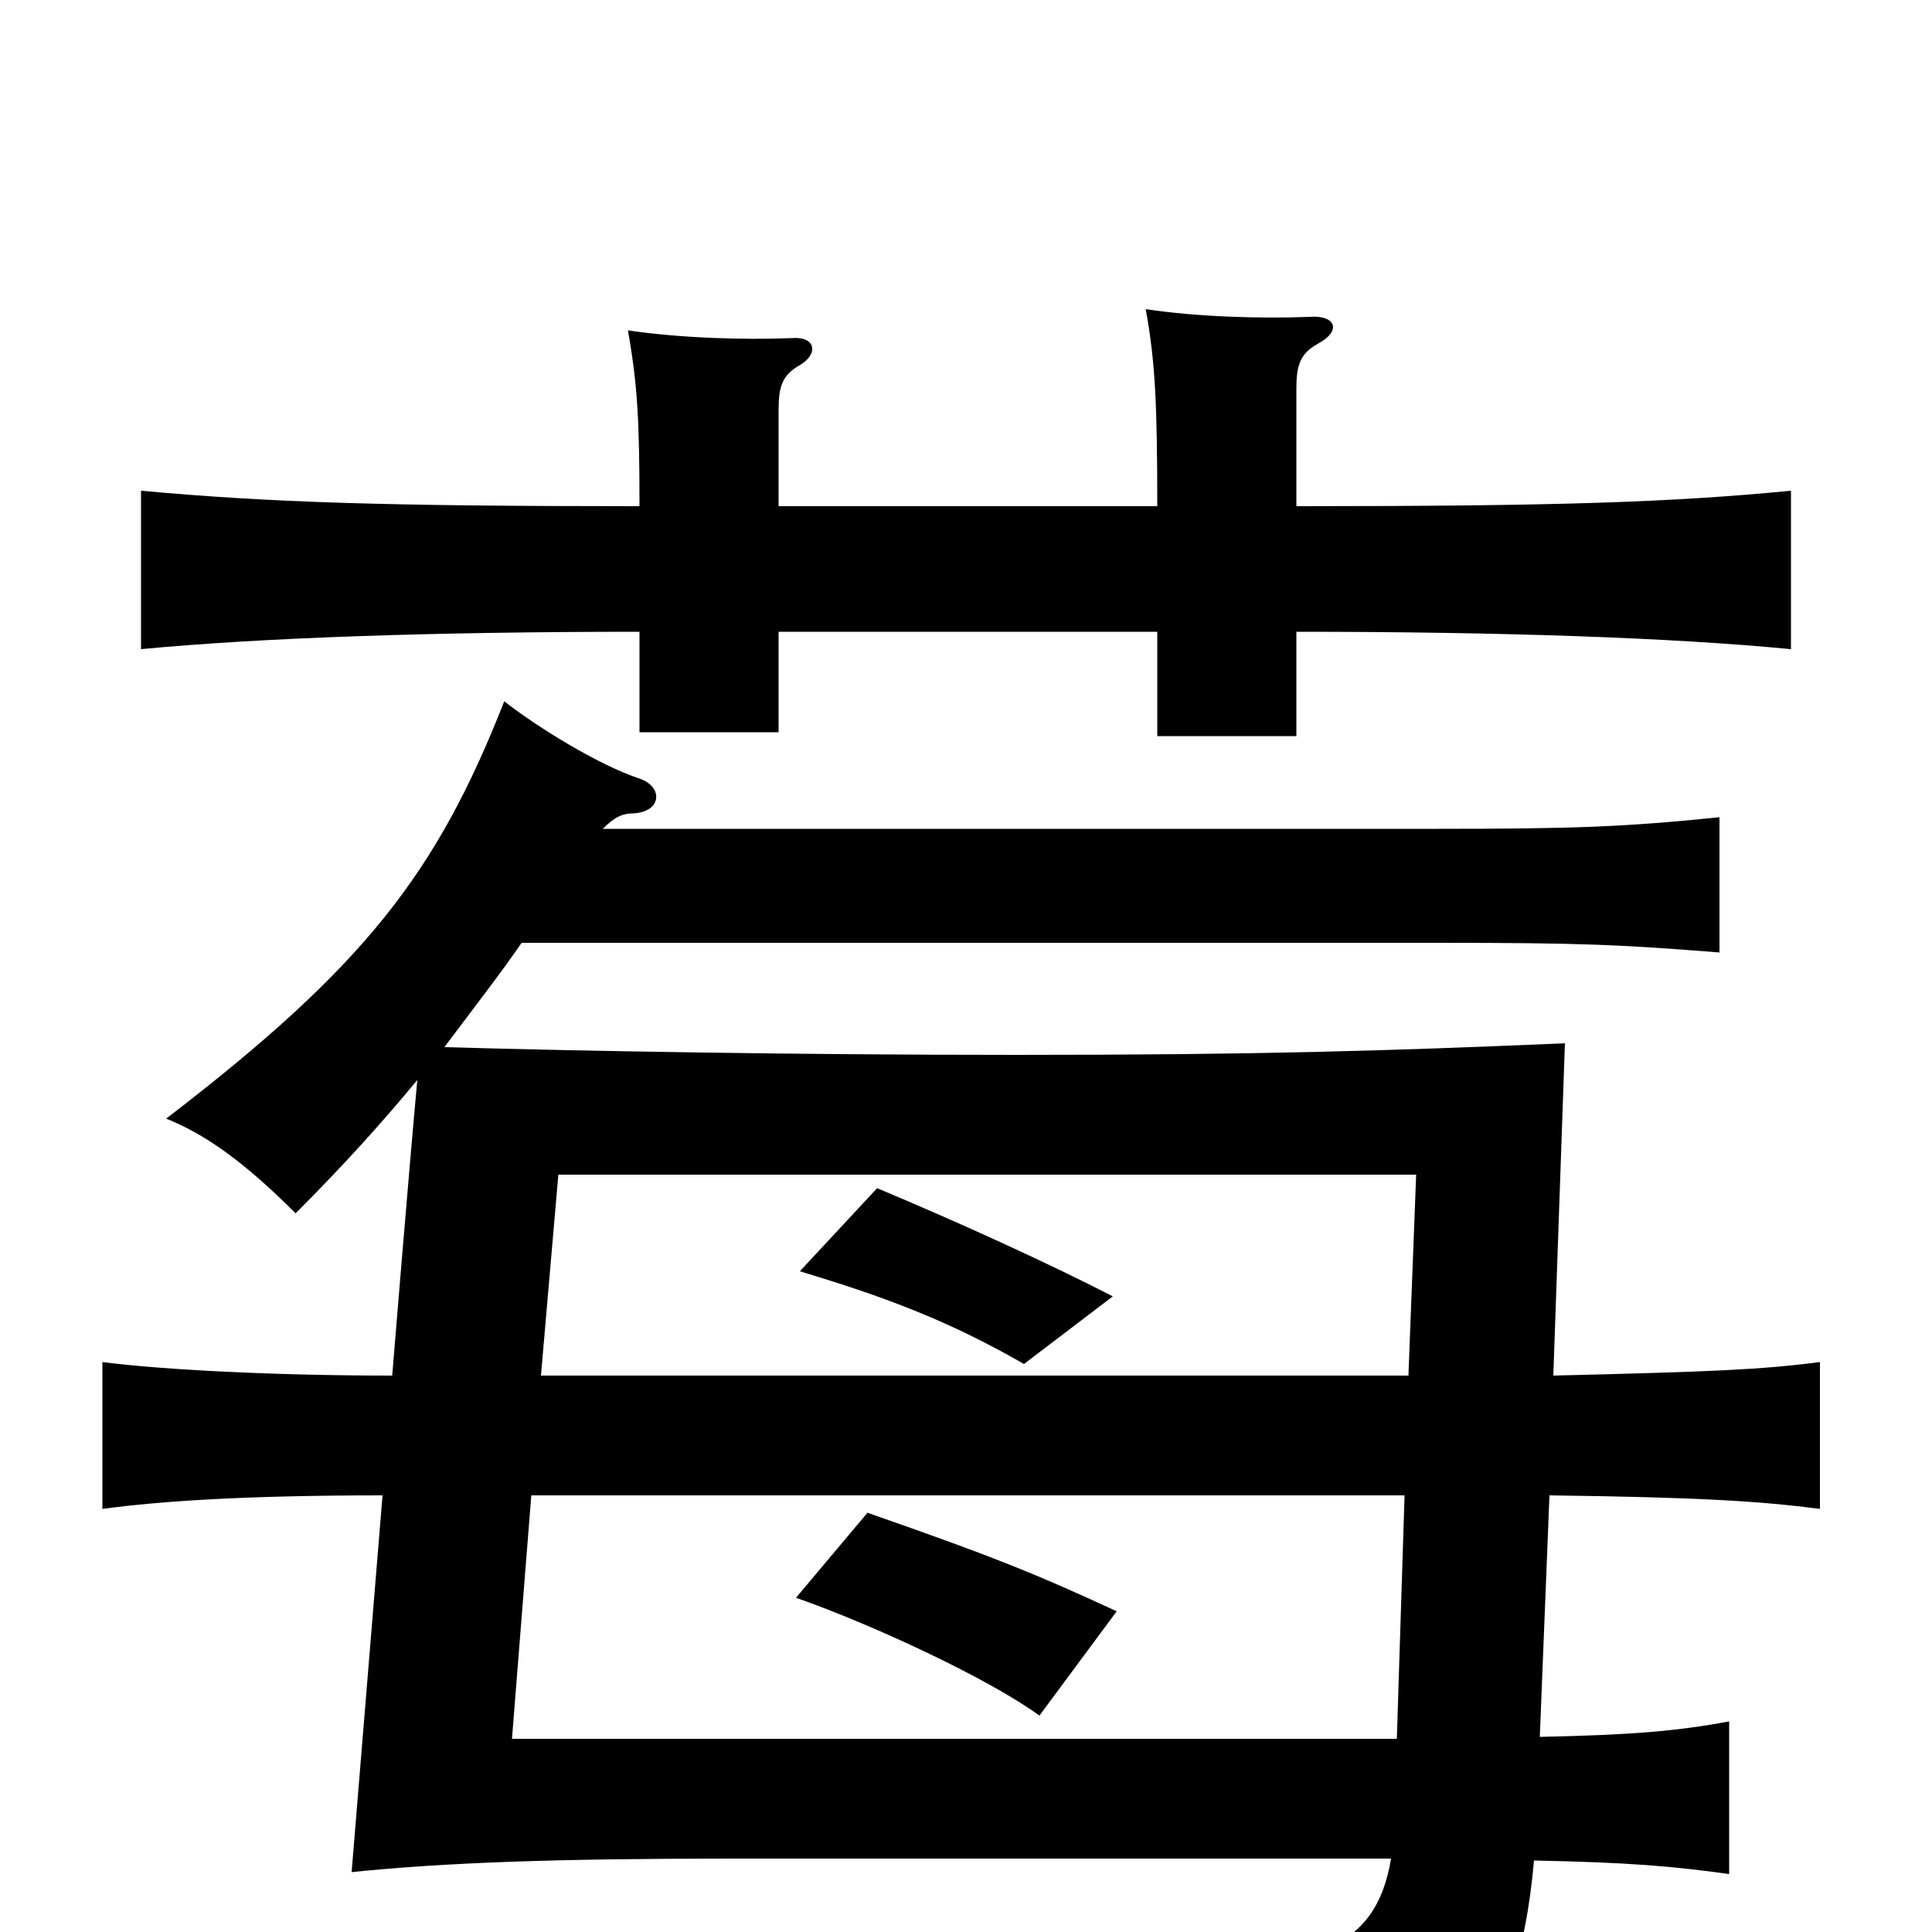 <svg xmlns="http://www.w3.org/2000/svg" viewBox="0 -1000 1000 1000">
	<path fill="#000000" d="M412 -173C452 -159 512 -131 538 -112L578 -166C539 -184 518 -193 449 -217ZM414 -342C457 -329 490 -317 530 -294L576 -329C543 -346 497 -367 454 -385ZM403 -738V-788C403 -800 405 -806 414 -811C424 -817 422 -826 410 -825C385 -824 352 -825 325 -829C330 -801 331 -782 331 -738C198 -738 139 -740 73 -746V-664C136 -670 226 -673 331 -673V-621H403V-673H599V-619H671V-673C776 -673 865 -670 927 -664V-746C865 -740 806 -738 671 -738V-799C671 -811 673 -817 682 -822C695 -829 691 -837 678 -836C653 -835 619 -836 593 -840C598 -813 599 -790 599 -738ZM727 -226L723 -100H265L275 -226ZM280 -288L289 -392H733L729 -288ZM216 -441C212 -398 203 -288 203 -288C142 -288 84 -291 53 -295V-219C83 -223 126 -226 198 -226L182 -31C231 -36 288 -38 380 -38H720C712 11 676 23 589 12C608 36 621 69 624 97C752 88 785 62 794 -37C844 -36 866 -34 895 -30V-109C868 -104 845 -102 797 -101L802 -226C880 -225 911 -223 942 -219V-295C911 -291 886 -290 804 -288L810 -460C716 -456 651 -454 526 -454C410 -454 300 -456 230 -458C245 -478 259 -496 270 -512H744C821 -512 839 -511 890 -507V-577C841 -572 815 -571 744 -571H312C318 -577 322 -579 328 -579C343 -580 343 -593 331 -597C310 -604 279 -623 261 -637C226 -548 189 -500 86 -421C106 -413 126 -399 153 -372C177 -396 197 -418 216 -441Z"/>
</svg>